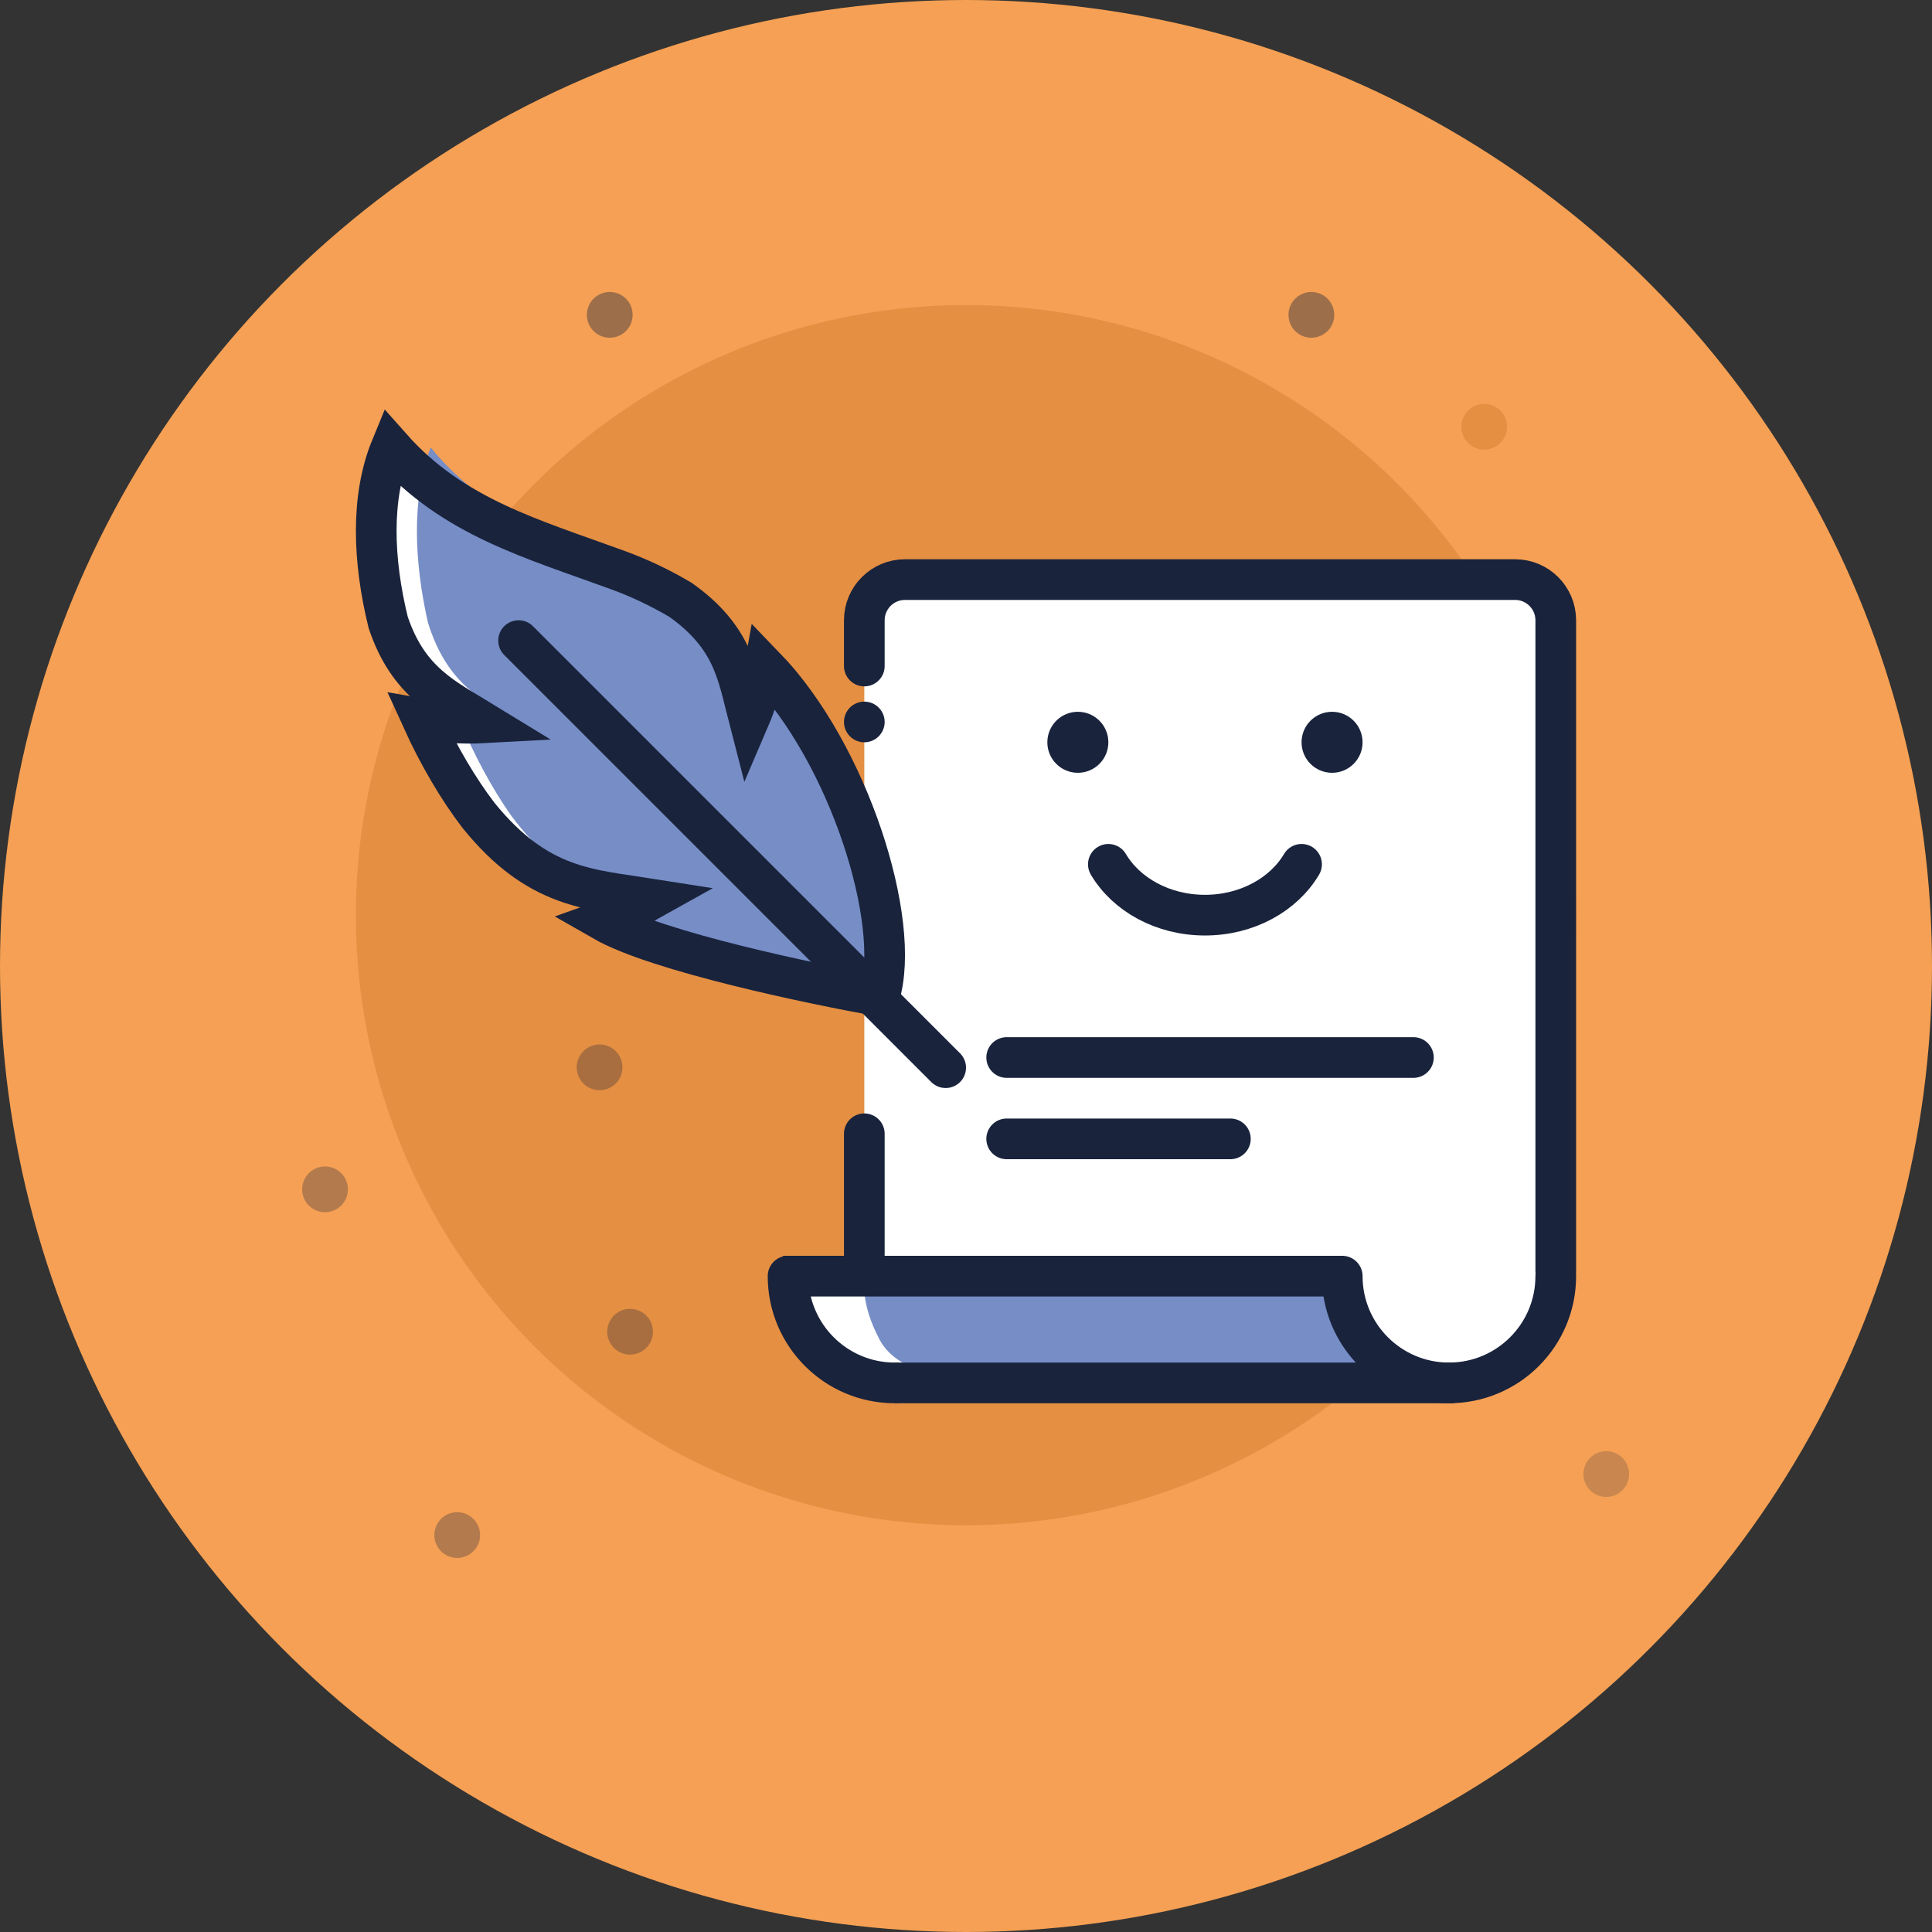 <svg width="190" height="190" viewBox="0 0 190 190" fill="none" xmlns="http://www.w3.org/2000/svg">
    <rect x="0" y="0" width="190" height="190" fill="#333333" stroke="none"/>
    <circle cx="95" cy="95" r="95" fill="#F5A054" />
    <circle cx="149.965" cy="86.965" r="2.25" transform="rotate(113.729 149.965 86.965)" fill="#C9874F" />
    <circle cx="145.965" cy="41.967" r="2.25" transform="rotate(113.729 145.965 41.967)" fill="#E58F42" />
    <circle cx="41.965" cy="87.965" r="2.25" transform="rotate(113.729 41.965 87.965)" fill="#19233C"
        fill-opacity="0.3" />
    <circle cx="157.965" cy="144.965" r="2.25" transform="rotate(113.729 157.965 144.965)" fill="#19233C"
        fill-opacity="0.2" />
    <circle cx="95" cy="90" r="60" fill="#E58F42" />
    <circle cx="128.965" cy="30.965" r="2.25" transform="rotate(113.729 128.965 30.965)" fill="#19233C"
        fill-opacity="0.4" />
    <circle cx="59.965" cy="30.965" r="2.25" transform="rotate(113.729 59.965 30.965)" fill="#19233C"
        fill-opacity="0.4" />
    <circle cx="58.965" cy="104.965" r="2.25" transform="rotate(113.729 58.965 104.965)" fill="#19233C"
        fill-opacity="0.3" />
    <circle cx="61.965" cy="130.967" r="2.25" transform="rotate(113.729 61.965 130.967)" fill="#19233C"
        fill-opacity="0.3" />
    <circle cx="44.965" cy="150.965" r="2.25" transform="rotate(113.729 44.965 150.965)" fill="#19233C"
        fill-opacity="0.3" />
    <circle cx="31.965" cy="116.965" r="2.25" transform="rotate(113.729 31.965 116.965)" fill="#19233C"
        fill-opacity="0.3" />
    <path
        d="M79 126H130.376C130.376 130.61 133.459 134.905 135 136.476L89.789 137L84.651 135.429L80.028 130.714L79 126Z"
        fill="white" />
    <path
        d="M85.054 126H133.628C133.628 130.61 136.543 134.905 138 136.476L95.255 137L94.369 135.429C94.369 135.429 88.454 135.429 86.511 131.762C84.568 128.095 85.054 126 85.054 126Z"
        fill="#768DC6" />
    <path d="M154 58H85V125H131.5L135 134H150.5L154 126.5V58Z" fill="white" />
    <path d="M128 85C126.246 87.966 122.651 90 118.5 90C114.349 90 110.754 87.966 109 85" stroke="#19233C"
        stroke-width="4" stroke-linecap="round" />
    <circle cx="3" cy="3" r="3" transform="matrix(-1 0 0 1 134 70)" fill="#19233C" />
    <circle cx="3" cy="3" r="3" transform="matrix(-1 0 0 1 109 70)" fill="#19233C" />
    <circle cx="2" cy="2" r="2" transform="matrix(1 8.74228e-08 8.74228e-08 -1 83 73)" fill="#19233C" />
    <path d="M85 125V111.5M153 125L153 61C153 58.791 151.209 57 149 57H89C86.791 57 85 58.791 85 61V65.5"
        stroke="#19233C" stroke-width="4" stroke-linecap="round" />
    <path
        d="M132 125.5C132 131.299 136.701 136 142.5 136C148.299 136 153 131.299 153 125.5M77.5 125.5C77.5 131.299 82.201 136 88 136"
        stroke="#19233C" stroke-width="4" stroke-linecap="round" />
    <line y1="-2" x2="55" y2="-2" transform="matrix(-1 0 0 1 132 127.5)" stroke="#19233C" stroke-width="4" />
    <line x1="2" y1="-2" x2="42" y2="-2" transform="matrix(-1 0 0 1 141 106)" stroke="#19233C" stroke-width="4"
        stroke-linecap="round" />
    <line x1="2" y1="-2" x2="24" y2="-2" transform="matrix(-1 0 0 1 123 114)" stroke="#19233C" stroke-width="4"
        stroke-linecap="round" />
    <line y1="-2" x2="55" y2="-2" transform="matrix(-1 0 0 1 143 138)" stroke="#19233C" stroke-width="4" />
    <path fill-rule="evenodd" clip-rule="evenodd"
        d="M75.212 65.561C74.921 67.214 74.438 68.954 73.674 70.731C72.557 66.42 72.176 62.716 66.93 58.995C65.006 57.856 62.954 56.866 60.778 56.072C52.309 52.974 44.543 50.858 38.467 44C36.438 48.931 36.682 55.119 38.176 61.213C40.173 67.141 43.728 68.685 47.648 71.088C45.43 71.21 43.375 71.036 41.496 70.704C43.147 74.338 45.095 77.624 47.066 80.197C52.934 87.448 58.029 87.458 64.088 88.418C62.486 89.314 60.893 90.005 59.332 90.558C64.654 93.609 80.083 96.806 86.486 97.952C86.524 98.011 86.531 98.021 86.486 97.952C88.713 90.701 83.476 74.102 75.212 65.561Z"
        fill="white" />
    <path fill-rule="evenodd" clip-rule="evenodd"
        d="M76.155 65.561C75.887 67.214 75.443 68.954 74.74 70.731C73.713 66.42 73.362 62.716 68.536 58.995C66.765 57.856 64.878 56.866 62.876 56.072C55.084 52.974 47.939 50.858 42.35 44C40.483 48.931 40.707 55.119 42.082 61.213C43.919 67.141 47.19 68.685 50.796 71.088C48.756 71.21 46.865 71.036 45.136 70.704C46.655 74.338 48.447 77.624 50.261 80.197C55.659 87.448 60.346 87.458 65.921 88.418C64.447 89.314 62.982 90.005 61.545 90.558C66.442 93.609 80.636 96.806 86.527 97.952C86.562 98.011 86.569 98.021 86.527 97.952C88.576 90.701 83.758 74.102 76.155 65.561Z"
        fill="#768DC6" />
    <path fill-rule="evenodd" clip-rule="evenodd"
        d="M75.212 65.561C74.921 67.214 74.438 68.954 73.674 70.731C72.557 66.42 72.176 62.716 66.93 58.995C65.006 57.856 62.954 56.866 60.778 56.072C52.309 52.974 44.543 50.858 38.467 44C36.438 48.931 36.682 55.119 38.176 61.213C40.173 67.141 43.728 68.685 47.648 71.088C45.43 71.21 43.375 71.036 41.496 70.704C43.147 74.338 45.095 77.624 47.066 80.197C52.934 87.448 58.029 87.458 64.088 88.418C62.486 89.314 60.893 90.005 59.332 90.558C64.654 93.609 80.083 96.806 86.486 97.952C86.531 98.021 86.524 98.011 86.486 97.952C88.713 90.701 83.476 74.102 75.212 65.561Z"
        stroke="#19233C" stroke-width="4" />
    <path d="M51 63L93 105" stroke="#19233C" stroke-width="4" stroke-linecap="round" />
</svg>